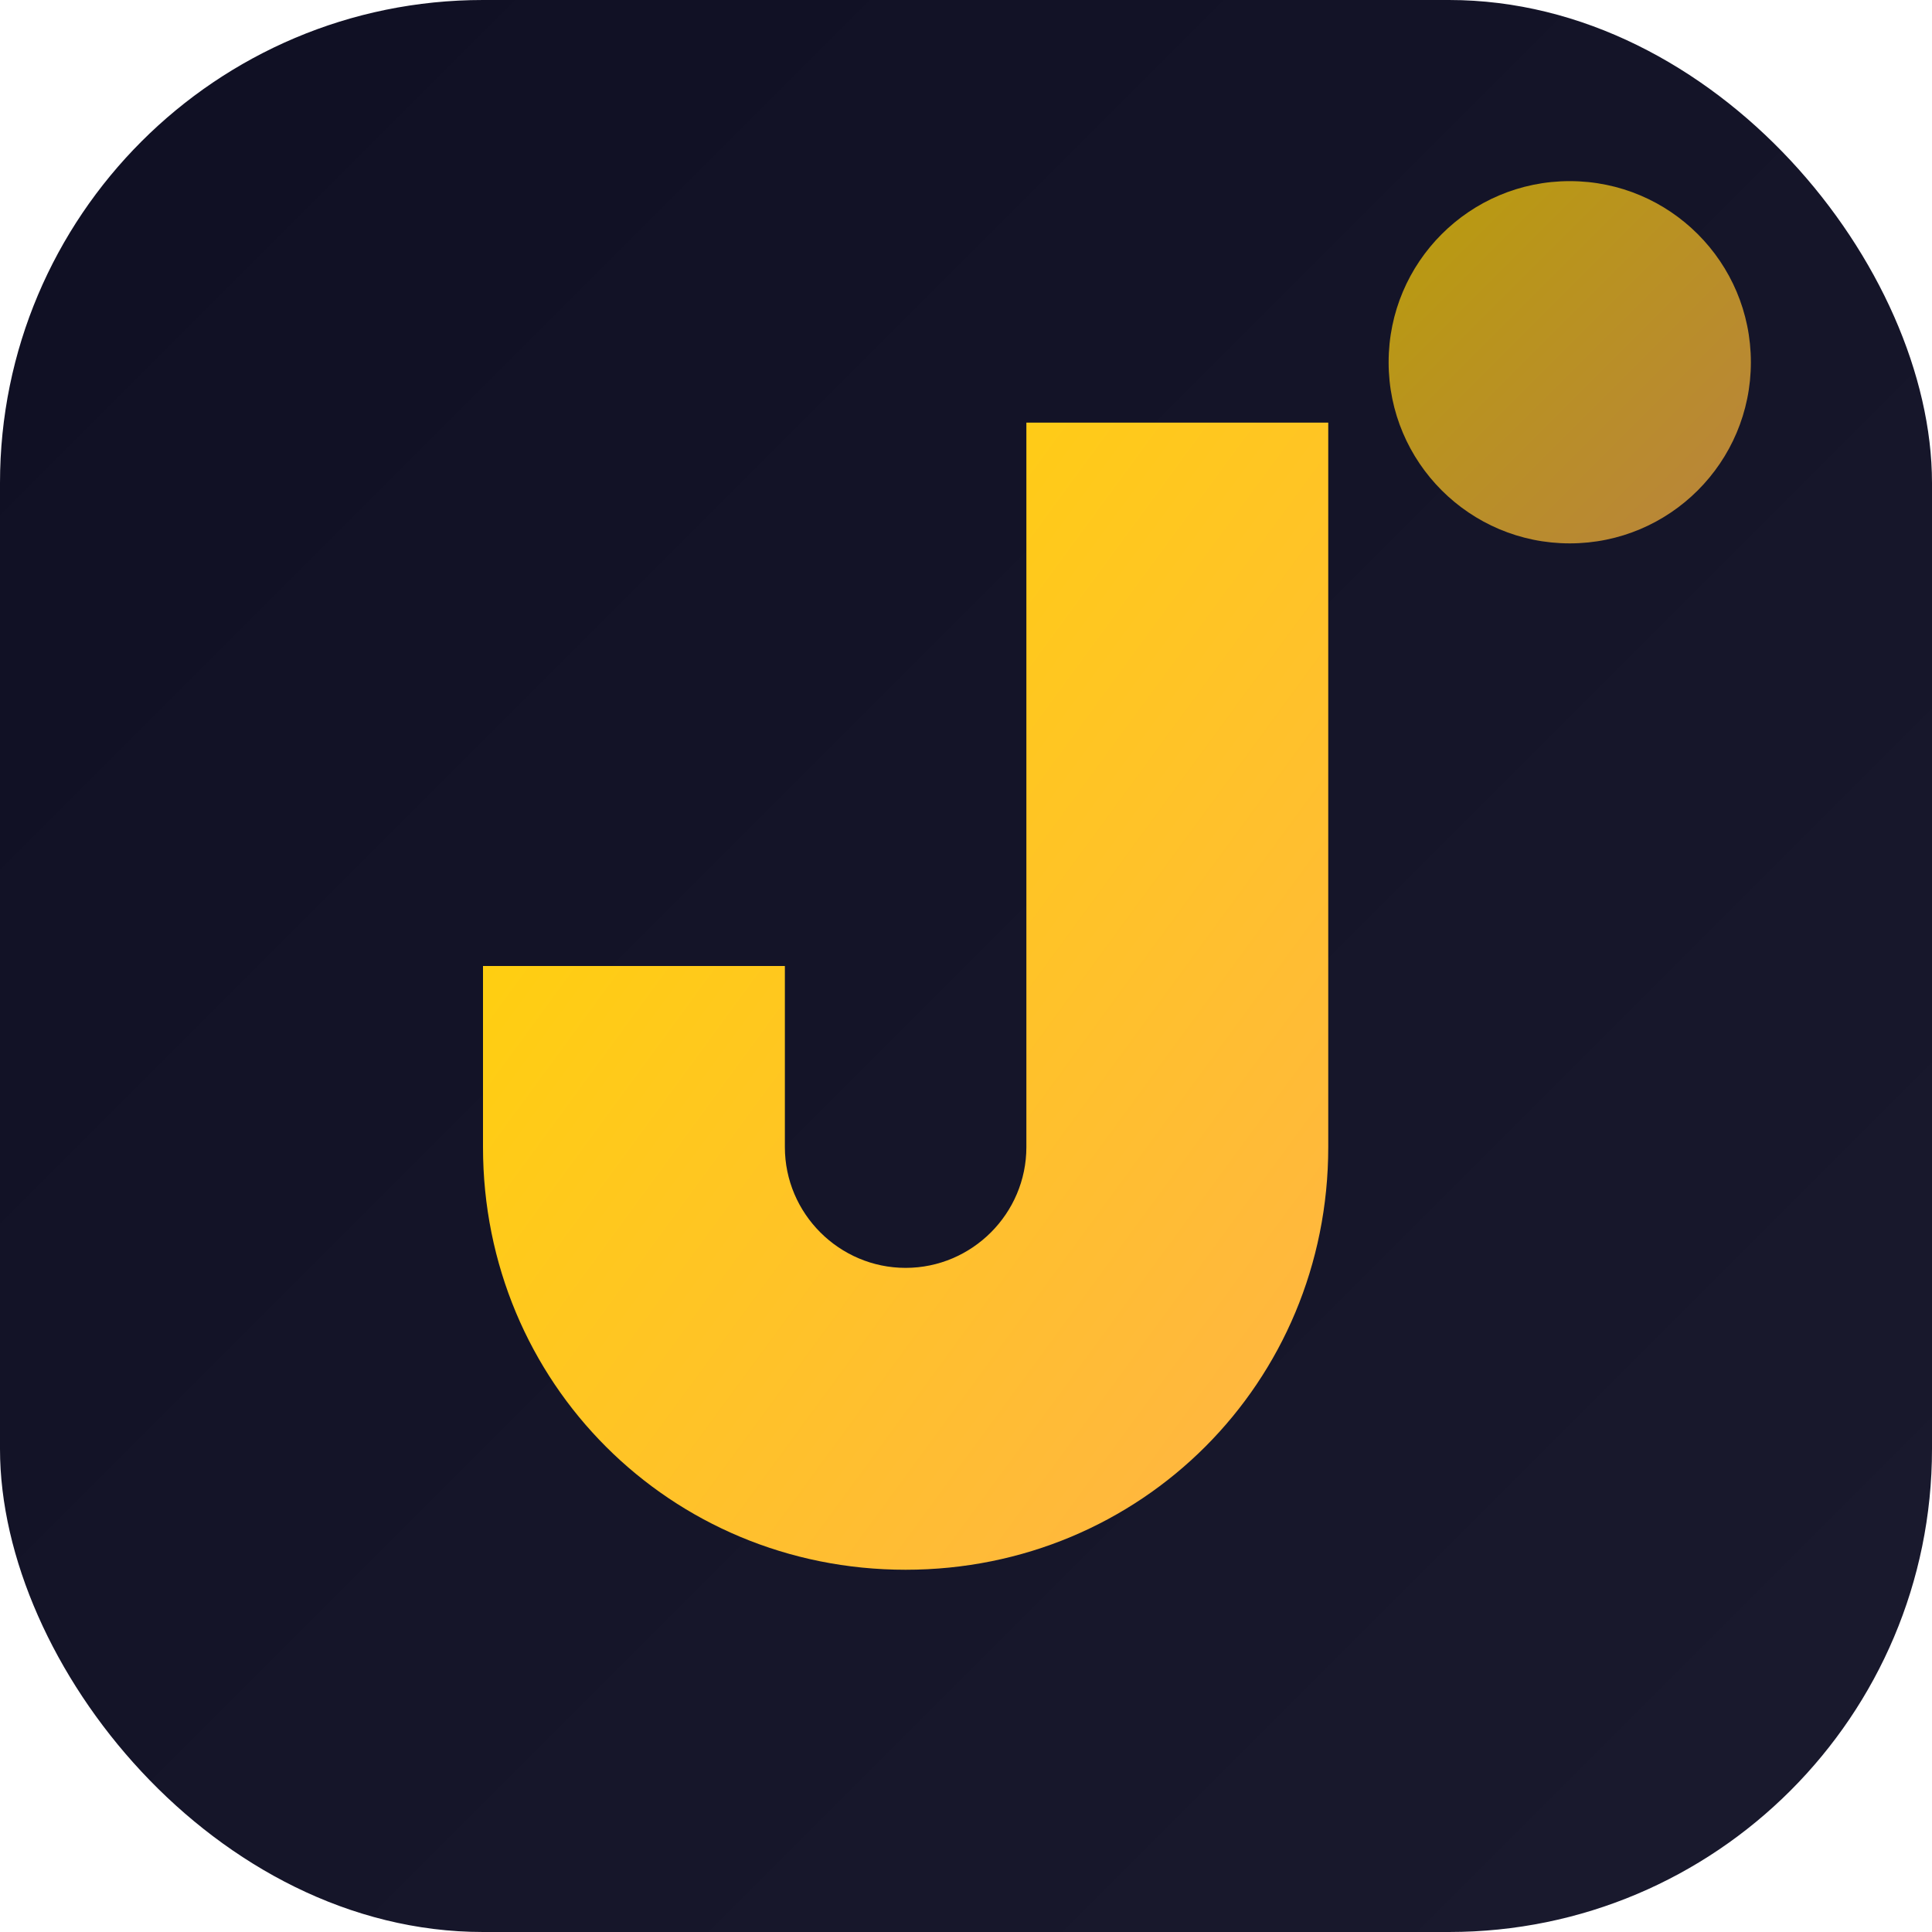 <svg xmlns="http://www.w3.org/2000/svg" viewBox="0 0 32 32" width="32" height="32">
  <defs>
    <linearGradient id="grad5" x1="0%" y1="0%" x2="100%" y2="100%">
      <stop offset="0%" style="stop-color:#0f0f23;stop-opacity:1" />
      <stop offset="100%" style="stop-color:#1a1a2e;stop-opacity:1" />
    </linearGradient>
    <linearGradient id="goldGrad" x1="0%" y1="0%" x2="100%" y2="100%">
      <stop offset="0%" style="stop-color:#ffd700;stop-opacity:1" />
      <stop offset="100%" style="stop-color:#ffb347;stop-opacity:1" />
    </linearGradient>
  </defs>
  <rect width="32" height="32" rx="8" fill="url(#grad5)"/>
  <path d="M19 7h3v12c0 3.9-3.1 7-7 7s-7-3.1-7-7v-3h5v3c0 1.1.9 2 2 2s2-.9 2-2V7z" fill="url(#goldGrad)"/>
  <circle cx="26" cy="6" r="3" fill="url(#goldGrad)" opacity="0.7"/>
</svg>